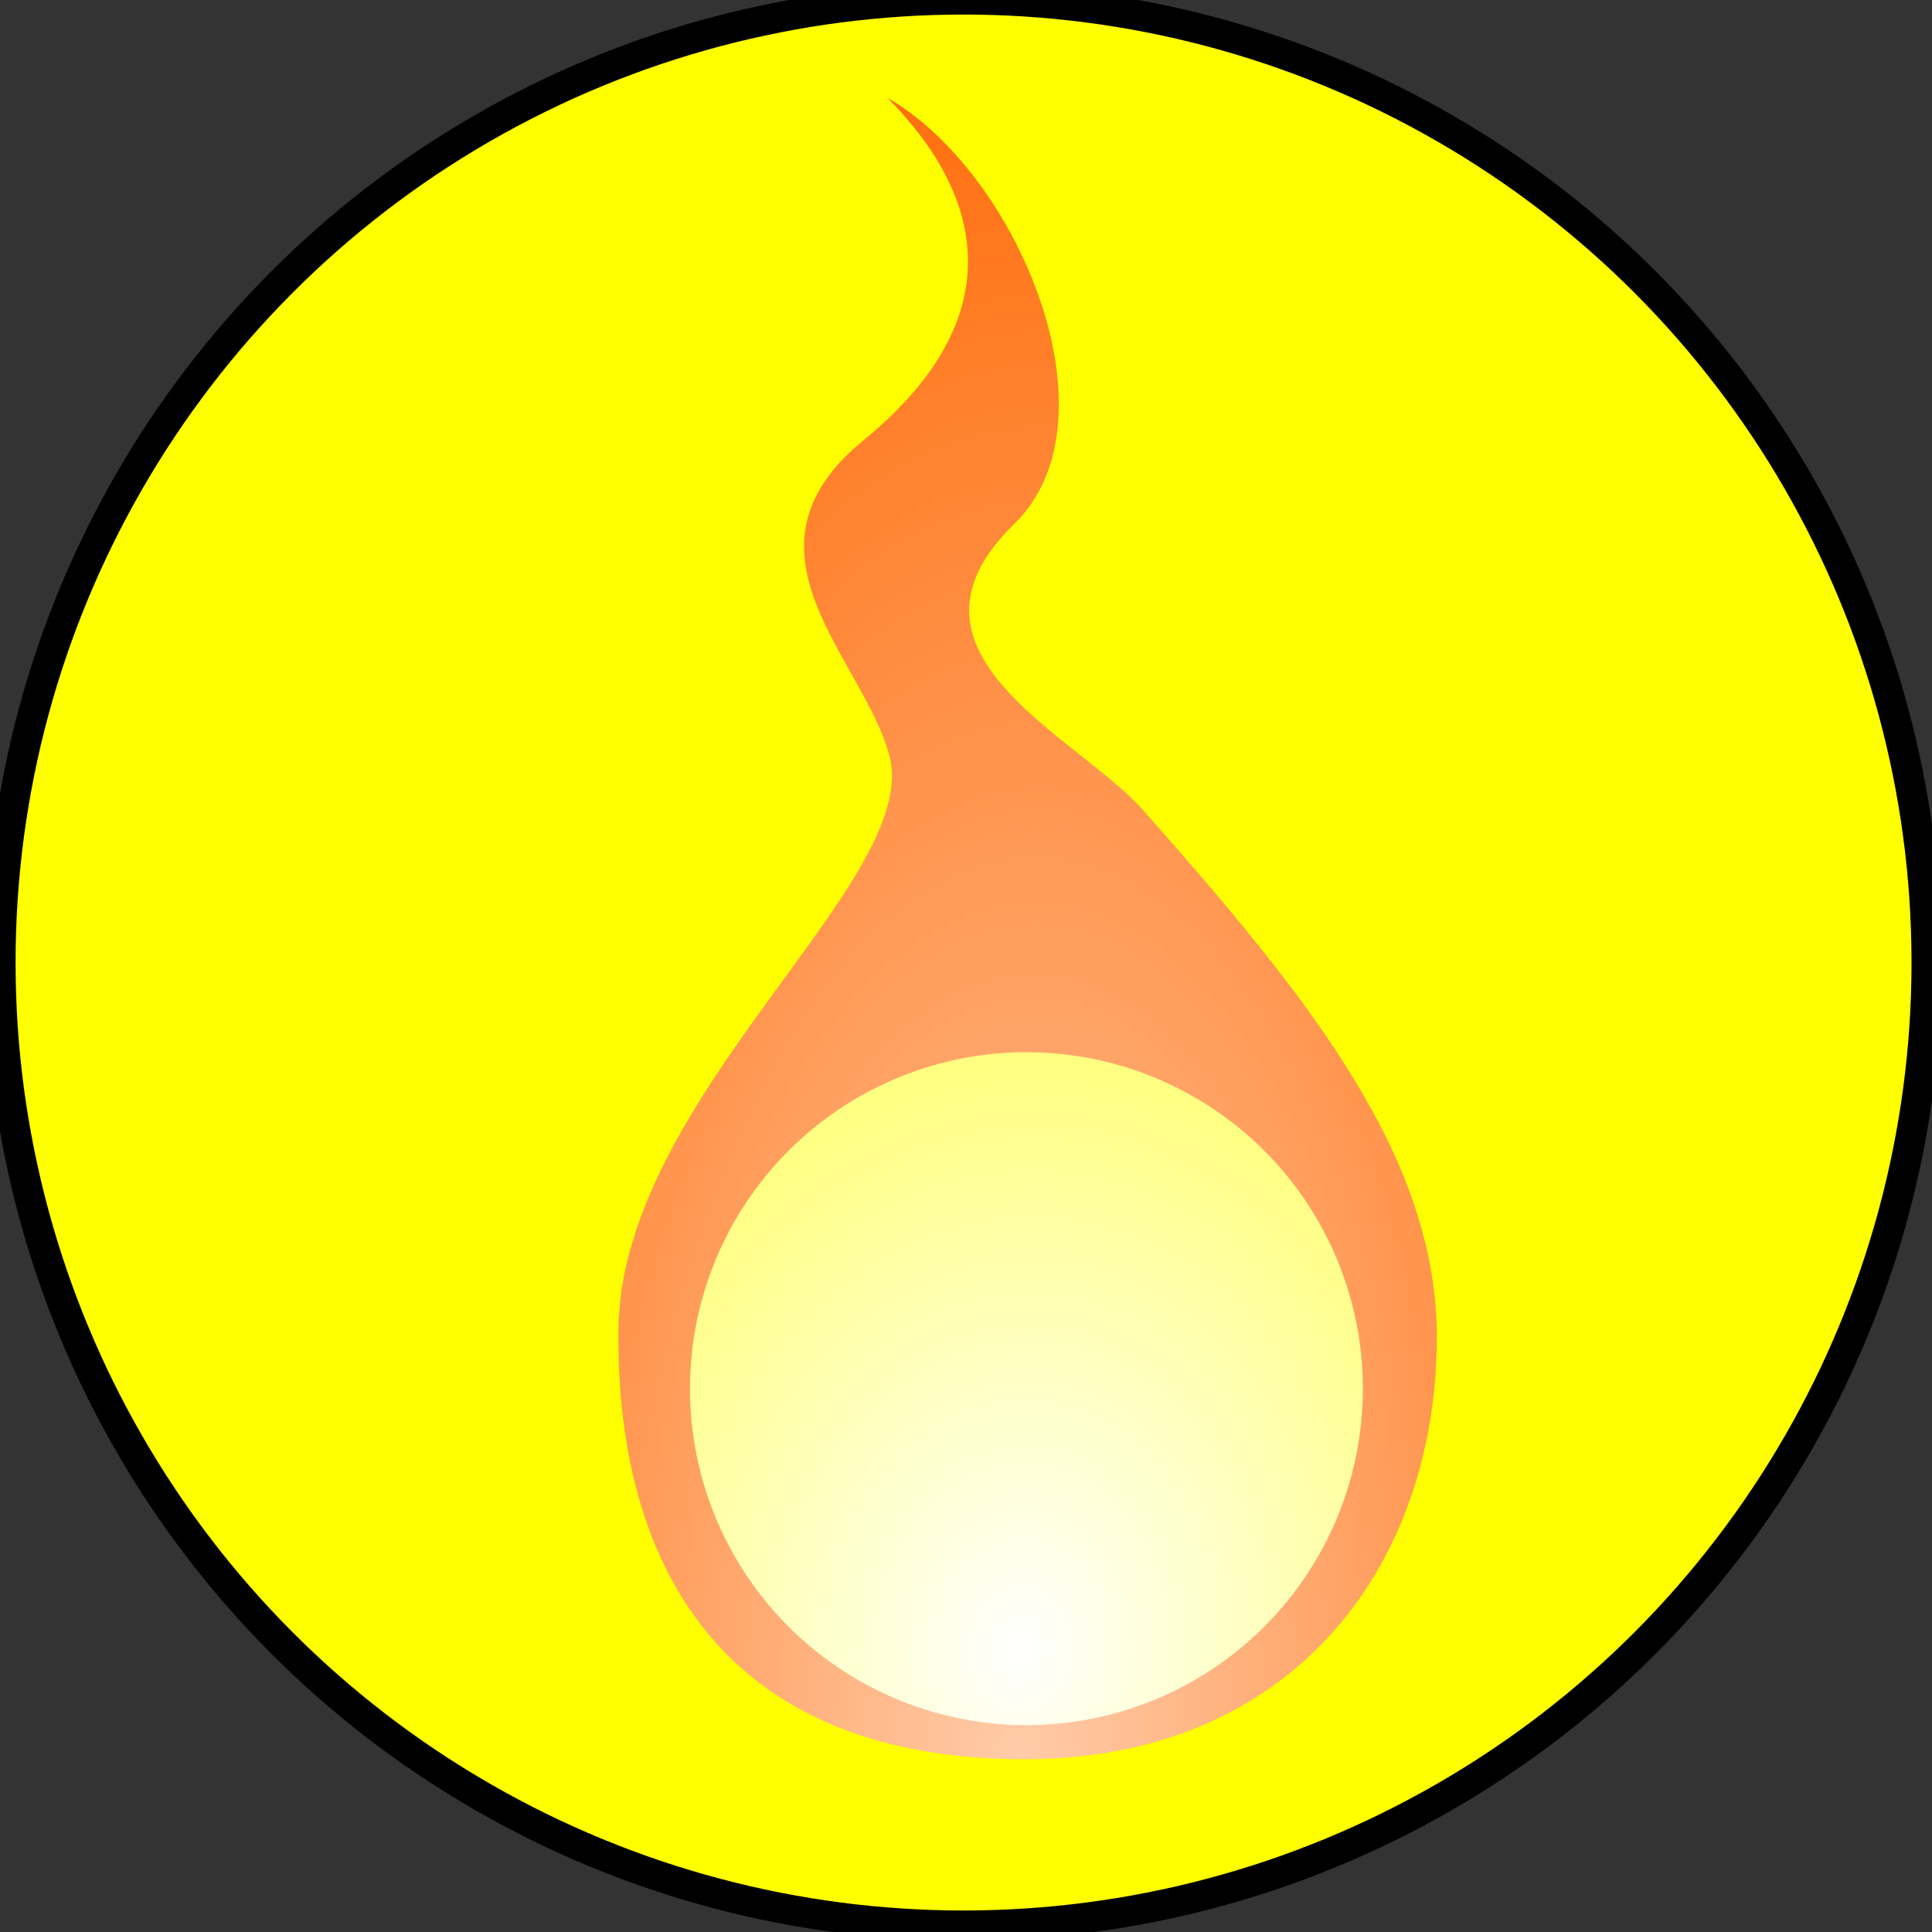 <?xml version="1.0" encoding="UTF-8" standalone="no"?>
<!-- Created with Inkscape (http://www.inkscape.org/) -->

<svg
   width="64"
   height="64"
   viewBox="0 0 16.933 16.933"
   version="1.1"
   id="svg5"
   inkscape:version="1.1.2 (0a00cf5339, 2022-02-04)"
   sodipodi:docname="IconFireball.svg"
   inkscape:export-filename="/home/rev/Memory/Projects/Wizarena/Spell/Fireball/IconFireball.png"
   inkscape:export-xdpi="96.000008"
   inkscape:export-ydpi="96.000008"
   xmlns:inkscape="http://www.inkscape.org/namespaces/inkscape"
   xmlns:sodipodi="http://sodipodi.sourceforge.net/DTD/sodipodi-0.dtd"
   xmlns:xlink="http://www.w3.org/1999/xlink"
   xmlns="http://www.w3.org/2000/svg"
   xmlns:svg="http://www.w3.org/2000/svg">
  <rect x="0" y="0" width="16.933" height="16.933" fill="#333333" stroke="none"/>
  <sodipodi:namedview
     id="namedview7"
     pagecolor="#ffffff"
     bordercolor="#666666"
     borderopacity="1.0"
     inkscape:pageshadow="2"
     inkscape:pageopacity="0.0"
     inkscape:pagecheckerboard="0"
     inkscape:document-units="mm"
     showgrid="true"
     units="px"
     width="64px"
     inkscape:snap-bbox="true"
     inkscape:snap-object-midpoints="true"
     inkscape:bbox-paths="true"
     showguides="true"
     inkscape:snap-nodes="false"
     inkscape:zoom="8.9761569"
     inkscape:cx="22.225547"
     inkscape:cy="35.148673"
     inkscape:window-width="1830"
     inkscape:window-height="1016"
     inkscape:window-x="0"
     inkscape:window-y="0"
     inkscape:window-maximized="1"
     inkscape:current-layer="layer1">
    <inkscape:grid
       type="xygrid"
       id="grid461"
       spacingy="0.529"
       spacingx="0.529"
       visible="true" />
  </sodipodi:namedview>
  <defs
     id="defs2">
    <linearGradient
       inkscape:collect="always"
       id="linearGradient4464">
      <stop
         style="stop-color:#ffccaa;stop-opacity:1"
         offset="0"
         id="stop4460" />
      <stop
         style="stop-color:#ff6600;stop-opacity:1"
         offset="1"
         id="stop4462" />
    </linearGradient>
    <linearGradient
       inkscape:collect="always"
       id="linearGradient3816">
      <stop
         style="stop-color:#ffffff;stop-opacity:1"
         offset="0"
         id="stop3812" />
      <stop
         style="stop-color:#ffff00;stop-opacity:1"
         offset="1"
         id="stop3814" />
    </linearGradient>
    <radialGradient
       inkscape:collect="always"
       xlink:href="#linearGradient3816"
       id="radialGradient3818"
       cx="8.985"
       cy="14.839"
       fx="8.985"
       fy="14.839"
       r="3.081"
       gradientUnits="userSpaceOnUse"
       gradientTransform="matrix(0.244,-3.403,2.722,0.195,-33.639,42.145)" />
    <radialGradient
       inkscape:collect="always"
       xlink:href="#linearGradient4464"
       id="radialGradient4466"
       cx="8.922"
       cy="11.873"
       fx="8.922"
       fy="11.873"
       r="3.67"
       gradientTransform="matrix(0.121,-4.491,1.985,0.053,-15.725,55.03)"
       gradientUnits="userSpaceOnUse" />
  </defs>
  <g
     inkscape:label="Layer 1"
     inkscape:groupmode="layer"
     id="layer1">
    <circle
       style="fill:#ffff00;stroke-width:0.265;stroke:#000000"
       id="path120"
       cx="8.445"
       cy="8.436"
       r="8.441" />
    <path
       style="fill:url(#radialGradient4466);fill-opacity:1;stroke:none;stroke-width:0.265px;stroke-linecap:butt;stroke-linejoin:miter;stroke-opacity:1"
       d="M 7.779,0.858 C 8.613,1.7 8.894,2.775 7.568,3.859 6.383,4.828 7.559,5.761 7.794,6.617 8.095,7.713 5.438,9.604 5.42,11.659 5.401,13.821 6.417,15.419 8.981,15.419 11.303,15.42 12.577,13.757 12.593,11.75 12.606,10.146 11.474,8.747 10.021,7.103 9.444,6.45 7.726,5.723 8.89,4.591 9.827,3.68 8.924,1.514 7.779,0.858 Z"
       id="path1710"
       sodipodi:nodetypes="csssssssc" />
    <circle
       style="fill:url(#radialGradient3818);stroke:none;stroke-width:0.265;fill-opacity:1"
       id="path1734"
       cx="8.996"
       cy="12.171"
       r="2.949" />
  </g>
</svg>

